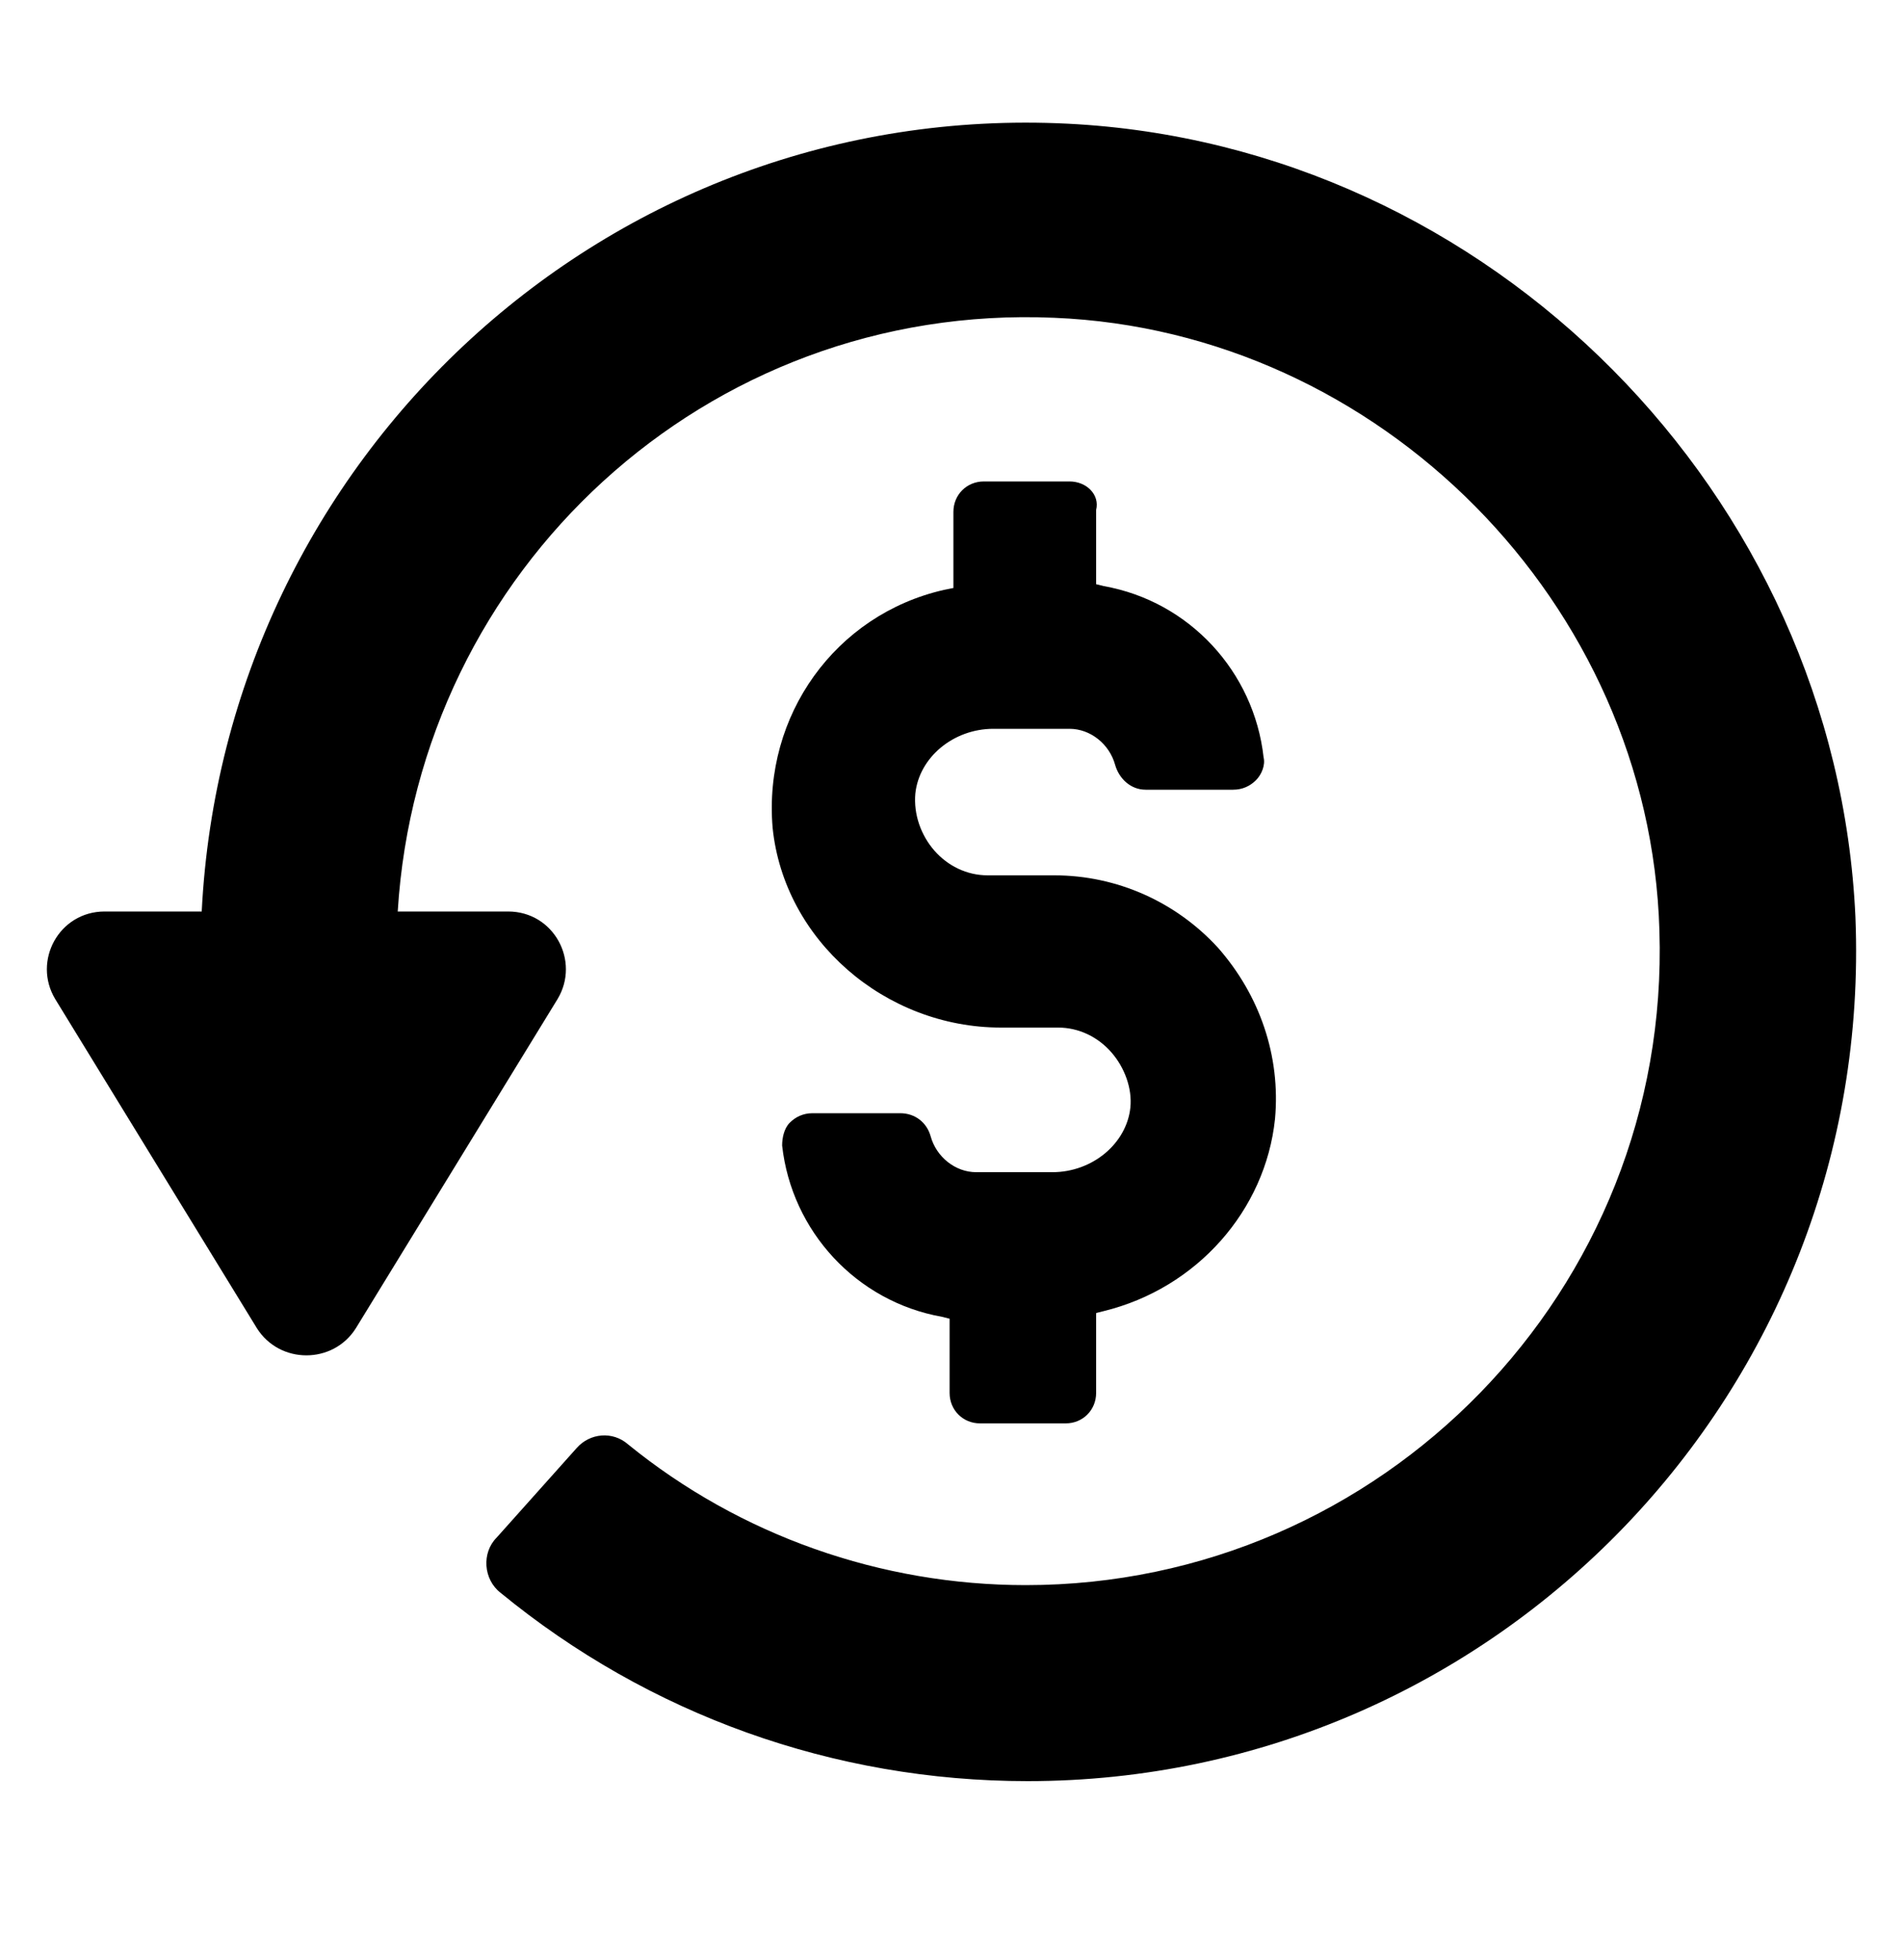 <?xml version="1.0" encoding="UTF-8" standalone="no"?>
<!DOCTYPE svg PUBLIC "-//W3C//DTD SVG 1.1//EN" "http://www.w3.org/Graphics/SVG/1.1/DTD/svg11.dtd">
<svg width="100%" height="100%" viewBox="0 0 100 103" version="1.1" xmlns="http://www.w3.org/2000/svg" xmlns:xlink="http://www.w3.org/1999/xlink" xml:space="preserve" xmlns:serif="http://www.serif.com/" style="fill-rule:evenodd;clip-rule:evenodd;stroke-linejoin:round;stroke-miterlimit:1.414;">
    <g>
        <g>
            <path d="M56.1,6.5C31.9,5.3 11.8,24.1 10.6,47.9L5.5,47.9C3.1,47.9 1.7,50.5 2.9,52.5L13.5,69.8C14.7,71.7 17.5,71.7 18.7,69.8L29.3,52.5C30.5,50.5 29.1,47.9 26.7,47.9L20.9,47.9C22,30 37.1,15.9 55.4,16.7C72.5,17.4 86.7,31.7 87.2,48.9C87.8,67.8 72.6,83.3 53.9,83.3C46.3,83.3 38.9,80.7 33,75.9C32.2,75.2 31,75.3 30.3,76.1L26.1,80.8C25.3,81.6 25.4,83 26.3,83.7C34.1,90.1 43.8,93.6 54,93.6C78.6,93.6 98.5,73.1 97.5,48.2C96.5,26 78.3,7.6 56.1,6.5Z" style="fill-rule:nonzero;"/>
            <path d="M56.2,25.3L51.7,25.3C50.8,25.3 50.1,26 50.1,26.9L50.1,30.9L49.6,31C43.9,32.3 40.1,37.6 40.6,43.5C41.2,49.4 46.5,54 52.6,54L55.6,54C56.7,54 57.7,54.5 58.4,55.3C59.1,56.1 59.5,57.2 59.4,58.2C59.2,60.1 57.4,61.6 55.3,61.6L51.3,61.6C50.2,61.6 49.2,60.8 48.9,59.7C48.7,59 48.1,58.5 47.3,58.5L42.7,58.5C42.2,58.5 41.8,58.7 41.5,59C41.2,59.3 41.1,59.8 41.1,60.2C41.6,64.7 45,68.4 49.5,69.2L49.9,69.3L49.9,73.2C49.9,74.1 50.6,74.8 51.5,74.8L56,74.8C56.9,74.8 57.6,74.1 57.6,73.2L57.6,69L58,68.9C62.9,67.7 66.5,63.6 67,58.8C67.3,55.5 66.2,52.3 64,49.8C61.8,47.4 58.7,46 55.4,46L51.9,46C50.8,46 49.8,45.5 49.1,44.7C48.4,43.9 48,42.8 48.1,41.7C48.3,39.8 50.1,38.3 52.2,38.3L56.2,38.3C57.3,38.3 58.3,39.1 58.6,40.2C58.8,40.9 59.4,41.5 60.2,41.5L64.8,41.5C65.3,41.5 65.7,41.3 66,41C66.3,40.7 66.5,40.2 66.4,39.8C65.9,35.3 62.5,31.6 58,30.8L57.6,30.7L57.6,26.8C57.8,26 57.1,25.3 56.2,25.3Z" style="fill-rule:nonzero;"/>
        </g>
    </g>
</svg>
